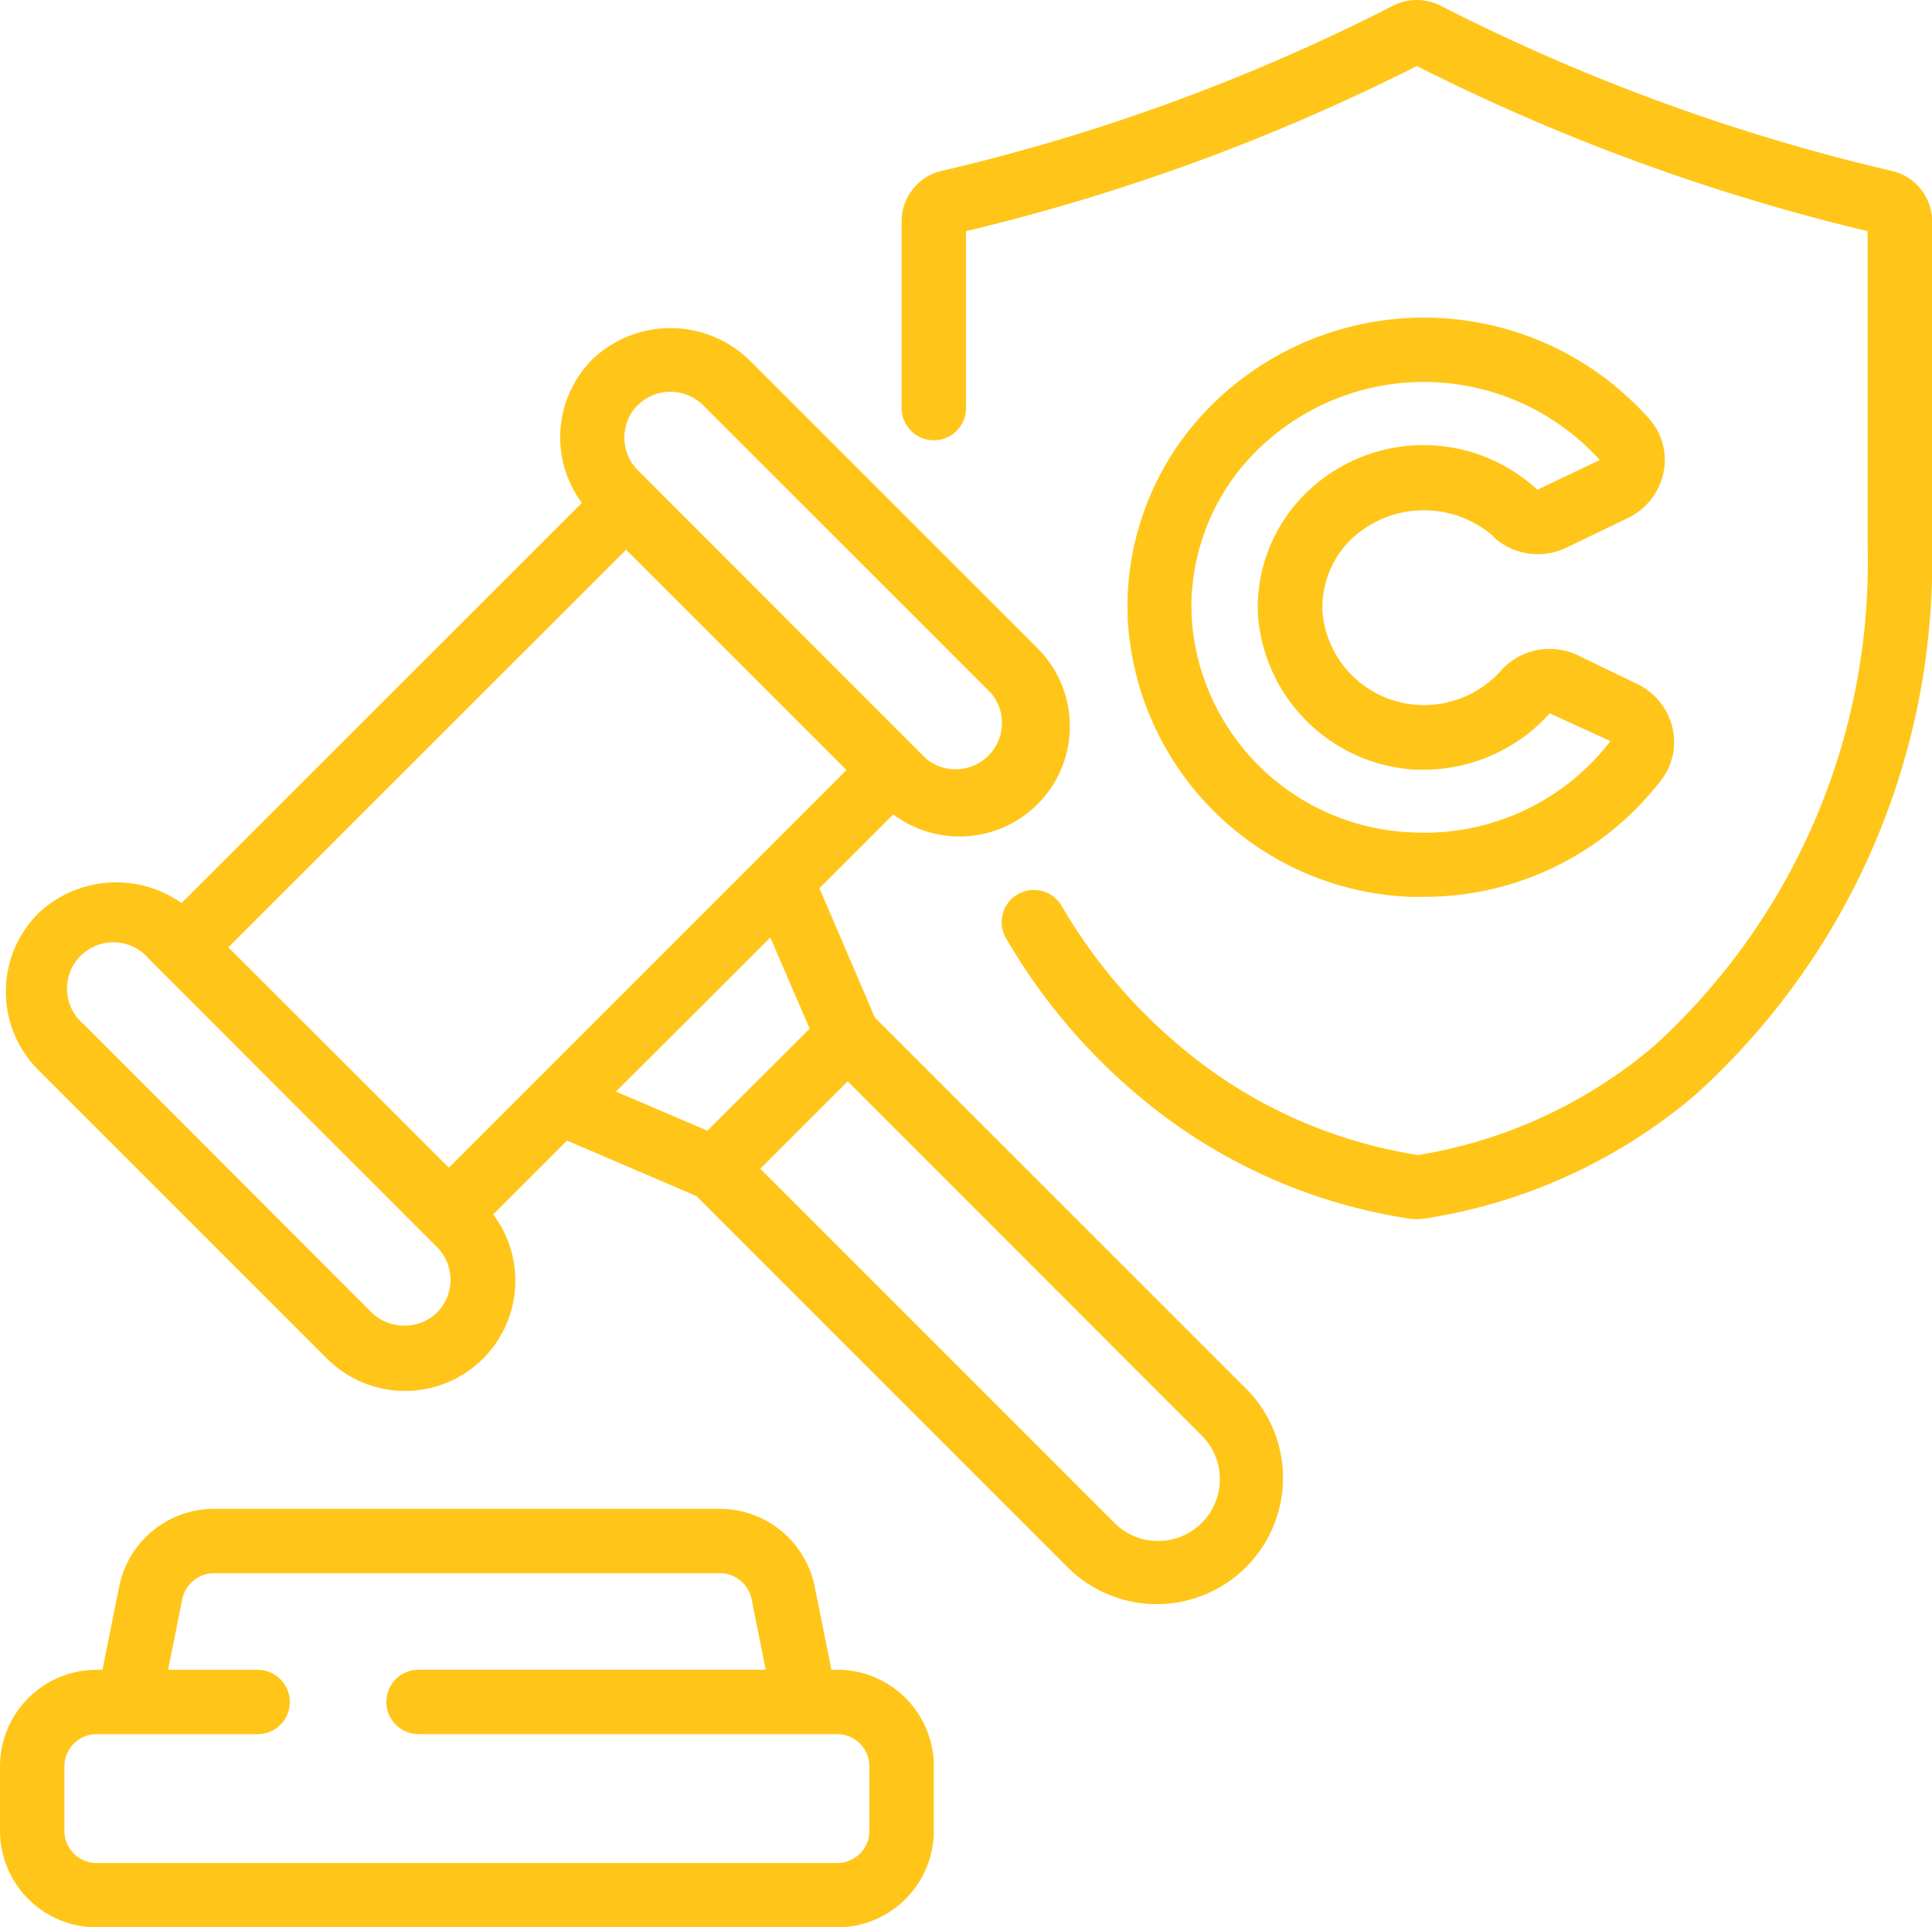 <svg xmlns="http://www.w3.org/2000/svg" width="25.017" height="24.961" viewBox="0 0 25.017 24.961">
  <g id="law" transform="translate(0 -0.134)">
    <g id="_036---Lawsuit-Copyright" data-name="036---Lawsuit-Copyright" transform="translate(0 0.134)">
      <path id="Shape" d="M40.835,2.351A25.662,25.662,0,0,1,34.975.206a.679.679,0,0,0-.619.006A25.656,25.656,0,0,1,28.5,2.352.67.67,0,0,0,28,3V5.419a.417.417,0,1,0,.834,0V3.128A26.646,26.646,0,0,0,34.671.989a26.7,26.7,0,0,0,5.837,2.139V7.2a8.459,8.459,0,0,1-2.77,6.485,6.28,6.28,0,0,1-3.049,1.408A6.25,6.25,0,0,1,31.6,13.68a6.9,6.9,0,0,1-1.52-1.8.417.417,0,1,0-.718.423,7.741,7.741,0,0,0,1.7,2.018,7.084,7.084,0,0,0,3.5,1.594.734.734,0,0,0,.1.009.814.814,0,0,0,.113-.008,7.074,7.074,0,0,0,3.492-1.593A9.31,9.31,0,0,0,41.343,7.2V3A.67.67,0,0,0,40.835,2.351Z" transform="translate(-16.325 -0.134)" fill="#ffc619"/>
      <path id="Shape-2" data-name="Shape" d="M39.743,12.834a.849.849,0,0,0,.947.145l.8-.386a.844.844,0,0,0,.459-.586.8.8,0,0,0-.181-.693,3.9,3.9,0,0,0-5.731-.12,3.675,3.675,0,0,0-1.024,2.736A3.813,3.813,0,0,0,38.671,17.5q.083,0,.167,0a3.863,3.863,0,0,0,3.085-1.517.8.8,0,0,0,.141-.675.834.834,0,0,0-.446-.56l-.776-.375a.847.847,0,0,0-1,.2,1.334,1.334,0,0,1-1.057.442,1.316,1.316,0,0,1-1.251-1.2,1.242,1.242,0,0,1,.357-.933,1.371,1.371,0,0,1,1.857-.05Zm-1,3.018a2.2,2.2,0,0,0,1.733-.728l.786.359a3.033,3.033,0,0,1-2.555,1.183,2.973,2.973,0,0,1-2.867-2.775,2.849,2.849,0,0,1,.795-2.121,3.073,3.073,0,0,1,4.489.073l-.808.385a2.171,2.171,0,0,0-3.025.072,2.07,2.07,0,0,0-.593,1.554,2.168,2.168,0,0,0,2.047,2Z" transform="translate(-20.409 -5.885)" fill="#ffc619"/>
      <path id="Shape-3" data-name="Shape" d="M11.435,19.256l-.718-1.676.956-.956a1.428,1.428,0,0,0,1.859-2.16L9.8,10.732a1.465,1.465,0,0,0-2.024,0,1.429,1.429,0,0,0-.136,1.858L2.457,17.773A1.468,1.468,0,0,0,.6,17.908a1.433,1.433,0,0,0,0,2.024l3.731,3.731a1.428,1.428,0,0,0,2.161-1.858l.956-.956,1.675.718,4.822,4.823a1.635,1.635,0,0,0,2.312-2.312Zm-2.942-.631L7.058,20.06,5.918,21.2,4.491,19.773,3.063,18.346l5.15-5.15,2.854,2.854Zm-.128-7.3a.6.6,0,0,1,.845,0l3.731,3.731a.6.6,0,0,1-.845.845L8.365,12.167A.6.6,0,0,1,8.365,11.322Zm-2.6,11.752a.612.612,0,0,1-.845,0L1.19,19.342a.6.6,0,1,1,.845-.845l.143.143L3.9,20.364l1.865,1.865A.6.6,0,0,1,5.766,23.074Zm3.316-3.859,1-1L10.59,19.4,9.266,20.721l-1.184-.507ZM15.668,25.8a.8.8,0,0,1-1.132,0L9.951,21.214l.566-.566.566-.566,4.584,4.587a.8.8,0,0,1,0,1.132Z" transform="translate(-0.106 -6.077)" fill="#ffc619"/>
      <path id="Shape-4" data-name="Shape" d="M10.841,49.085h-.075l-.217-1.08A1.256,1.256,0,0,0,9.323,47H2.769a1.256,1.256,0,0,0-1.226,1.006l-.216,1.079H1.251A1.251,1.251,0,0,0,0,50.336v.834A1.251,1.251,0,0,0,1.251,52.42h9.59a1.251,1.251,0,0,0,1.251-1.251v-.834a1.251,1.251,0,0,0-1.251-1.251Zm.417,2.085a.417.417,0,0,1-.417.417H1.251a.417.417,0,0,1-.417-.417v-.834a.417.417,0,0,1,.417-.417H3.336a.417.417,0,1,0,0-.834H2.177l.183-.914a.42.42,0,0,1,.409-.337H9.323a.42.42,0,0,1,.409.336l.183.914H5.42a.417.417,0,1,0,0,.834h5.42a.417.417,0,0,1,.417.417Z" transform="translate(0 -27.459)" fill="#ffc619"/>
    </g>
  </g>
</svg>
